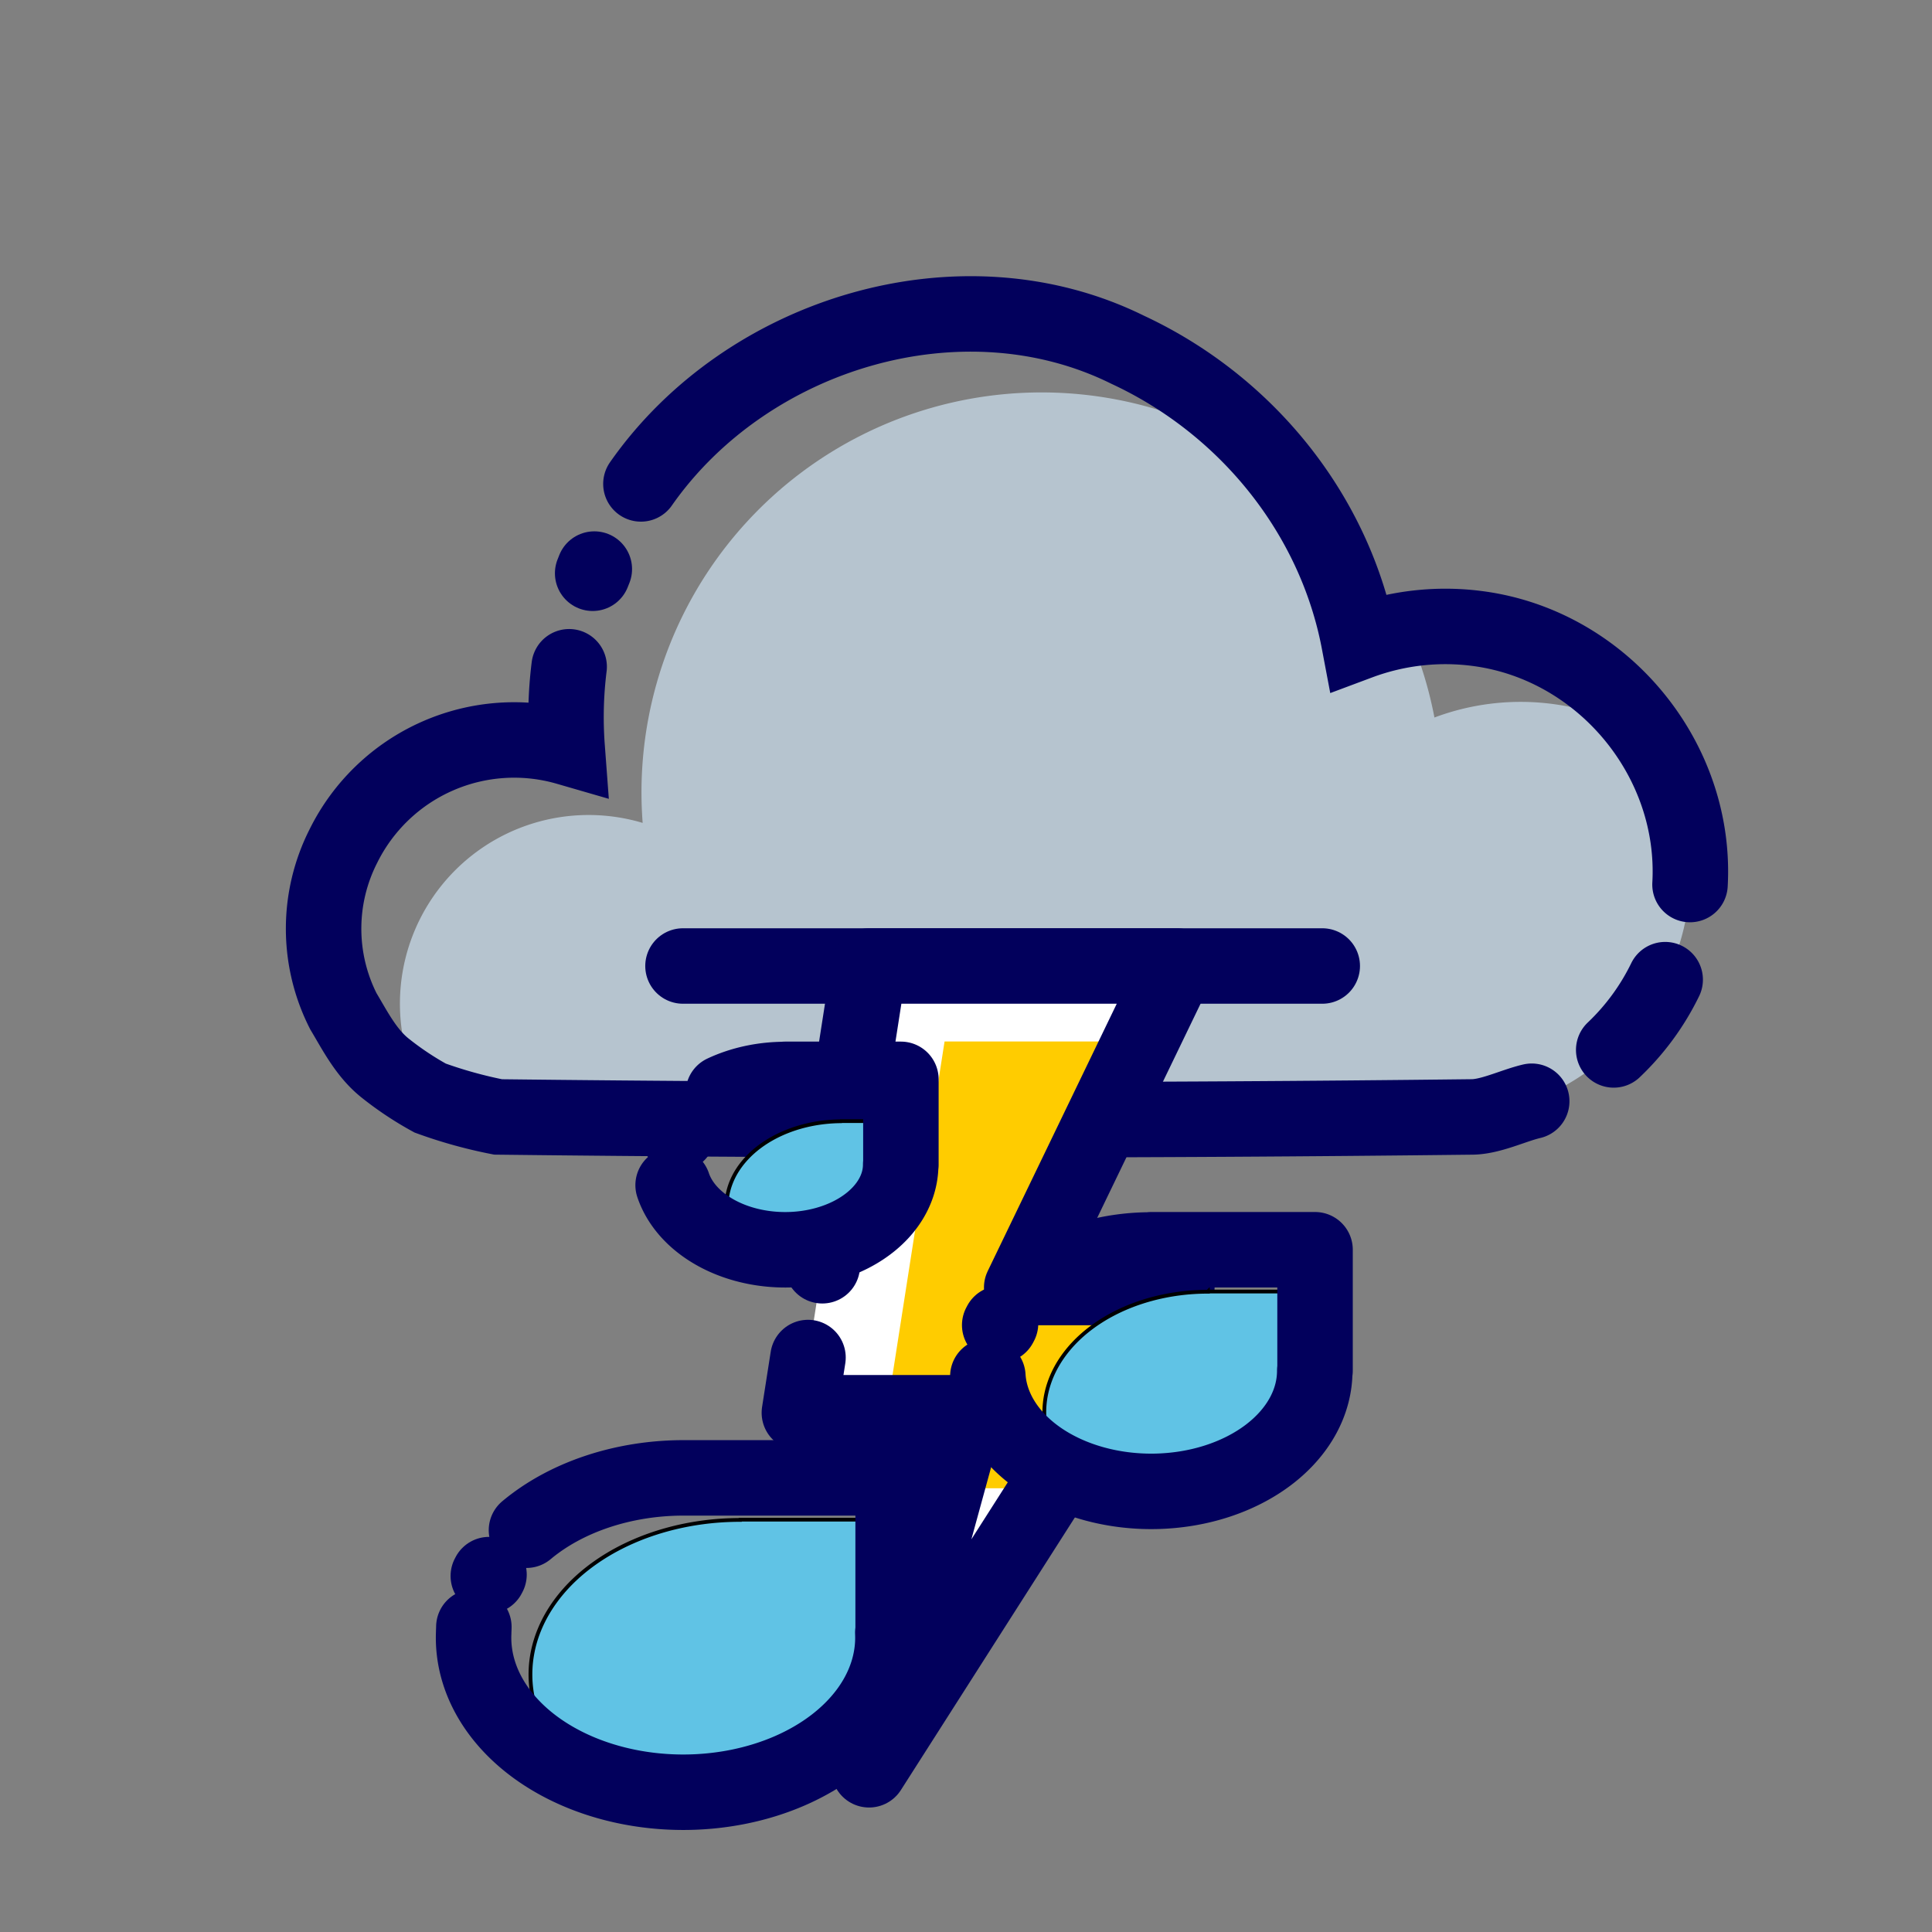 <svg width="512" height="512" xmlns="http://www.w3.org/2000/svg">
 <rect width="100%" height="100%" fill="#808080" stroke="none"/>
 <title/>

 <g>
  <title>background</title>
  <rect fill="none" id="canvas_background" height="514" width="514" y="-1" x="-1"/>
 </g>
 <g>
  <title>Layer 1</title>
  <g id="cloud">
   <path id="svg_1" fill="#b6c4cf" d="m380.14,190.14a105.1,105.1 0 0 0 -7.34,-23.33a64.4,64.4 0 0 0 -12.66,3.33a105.64,105.64 0 0 0 -19.9,-44.46a106,106 0 0 0 -170.24,84.32c0,2.72 0.11,5.41 0.31,8.08a50,50 0 0 0 -58.23,71.83a49.78,49.78 0 0 0 23.92,6.09l247,0a65,65 0 0 0 54.85,-99.85a65,65 0 0 0 -57.71,-6l0,-0.01z"/>
  </g>
  <line id="svg_2" y2="256" y1="256" x2="350.41" x1="181" stroke-width="20" stroke-linejoin="round" stroke-linecap="round" stroke="#02005c" fill="none"/>
  <path id="svg_3" stroke-width="20" stroke-linejoin="round" stroke-linecap="round" stroke="#02005c" fill="none" d="m157.5,150.81c-0.07,0.19 -0.15,0.37 -0.22,0.56s-0.15,0.36 -0.22,0.55"/>
  <path id="svg_4" stroke-width="20" stroke-miterlimit="10" stroke-linecap="round" stroke="#02005c" fill="none" d="m447.87,234.41c1.86,-33.07 -22.91,-63.16 -55.72,-67.76a65.39,65.39 0 0 0 -32,3.5c-6.45,-34.08 -30,-62.91 -61.32,-77.47c-43.83,-21.68 -100.83,-4.68 -128.98,35.56"/>
  <path id="svg_5" stroke-width="20" stroke-miterlimit="10" stroke-linecap="round" stroke="#02005c" fill="none" d="m427.65,278.24a64.67,64.67 0 0 0 13.64,-18.62"/>
  <path id="svg_6" stroke-width="20" stroke-miterlimit="10" stroke-linecap="round" stroke="#02005c" fill="none" d="m150.83,176.7a107.71,107.71 0 0 0 -0.53,21.39a50.48,50.48 0 0 0 -59.3,26.13a48.32,48.32 0 0 0 0,43.78c3,5 6,11 11,15a83.42,83.42 0 0 0 12,8a120.9,120.9 0 0 0 18,5q129,1.5 258,0c5,0 11,-3 15.92,-4.16"/>
  <path id="svg_7" fill="#fff" d="m230.31,256l-18.46,118.4l44.41,0l-25.95,94.6l81.57,-127.8l-41.12,0l41.12,-85.2l-81.57,0z"/>
  <polygon id="svg_8" points="270.76 341.2 302.22 276 250.32 276 234.97 374.4 256.25 374.4 250.77 394.4 276.26 394.4 275 398.98 299.11 361.2 290.77 361.2 300.42 341.2 270.76 341.2" fill="#fc0"/>
  <line id="svg_9" y2="335.44" y1="334.86" x2="217.92" x1="218.01" stroke-width="20" stroke-linejoin="round" stroke-linecap="round" stroke="#02005c" fill="none"/>
  <polyline id="svg_10" stroke-width="20" stroke-linejoin="round" stroke-linecap="round" stroke="#02005c" points="214.13 359.76 211.84 374.4 256.25 374.4 230.31 469.01 311.88 341.2 270.76 341.2 311.88 256 230.31 256 221.98 309.42" fill="none"/>
  <g stroke="null" id="svg_24">
   <path stroke="null" id="svg_15" fill="#60c3e5" d="m320.102,342.265l0,0.055a43.347,31.952 0 0 0 -37.228,48.319a43.347,31.952 0 0 0 65.55,-27.436l0.075,0l0,-20.938l-28.398,0z"/>
   <path stroke="null" id="svg_16" fill="#60c3e5" d="m196.082,402.727l0,0.066a55.564,40.958 0 0 0 -46.05,63.816a55.564,40.958 0 0 0 86.575,-33.951l0.09,0l0,-29.932l-40.614,0z"/>
   <path stroke="null" id="svg_17" fill="#60c3e5" d="m223.105,297.145a30.605,22.56 0 0 0 -27.782,31.986a30.605,22.56 0 0 0 43.392,-20.479l0.053,0l0,-11.546l-15.663,0l0,0.039z"/>
   <path stroke="#02005c" id="svg_18" stroke-width="20" stroke-linejoin="round" stroke-linecap="round" fill="none" d="m129.593,417.289c-0.068,0.116 -0.12,0.238 -0.188,0.36"/>
   <path stroke="#02005c" id="svg_19" stroke-width="20" stroke-linejoin="round" stroke-linecap="round" fill="none" d="m125.576,431.159c0,0.498 -0.045,0.996 -0.045,1.5a55.564,40.958 0 1 0 111.068,0l0.09,0l0,-41.007l-55.624,0a55.489,40.902 0 0 0 -41.545,13.87"/>
   <path stroke="#02005c" id="svg_20" stroke-width="20" stroke-linejoin="round" stroke-linecap="round" fill="none" d="m179.773,300.067c-0.068,0.116 -0.12,0.238 -0.188,0.354"/>
   <path stroke="#02005c" id="svg_21" stroke-width="20" stroke-linejoin="round" stroke-linecap="round" fill="none" d="m178.384,314.081a30.605,22.56 0 0 0 60.309,-5.446l0.053,0l0,-22.599l-30.658,0l0,0.039a30.455,22.449 0 0 0 -16.391,3.515"/>
   <path stroke="#02005c" id="svg_22" stroke-width="20" stroke-linejoin="round" stroke-linecap="round" fill="none" d="m265.154,350.738c-0.075,0.138 -0.143,0.282 -0.225,0.426"/>
   <path stroke="#02005c" id="svg_23" stroke-width="20" stroke-linejoin="round" stroke-linecap="round" fill="none" d="m261.79,364.736a43.34,31.947 0 0 0 86.635,-1.533l0.075,0l0,-32.008l-43.422,0l0,0.055a43.175,31.825 0 0 0 -29.058,8.247"/>
  </g>
 </g>
</svg>